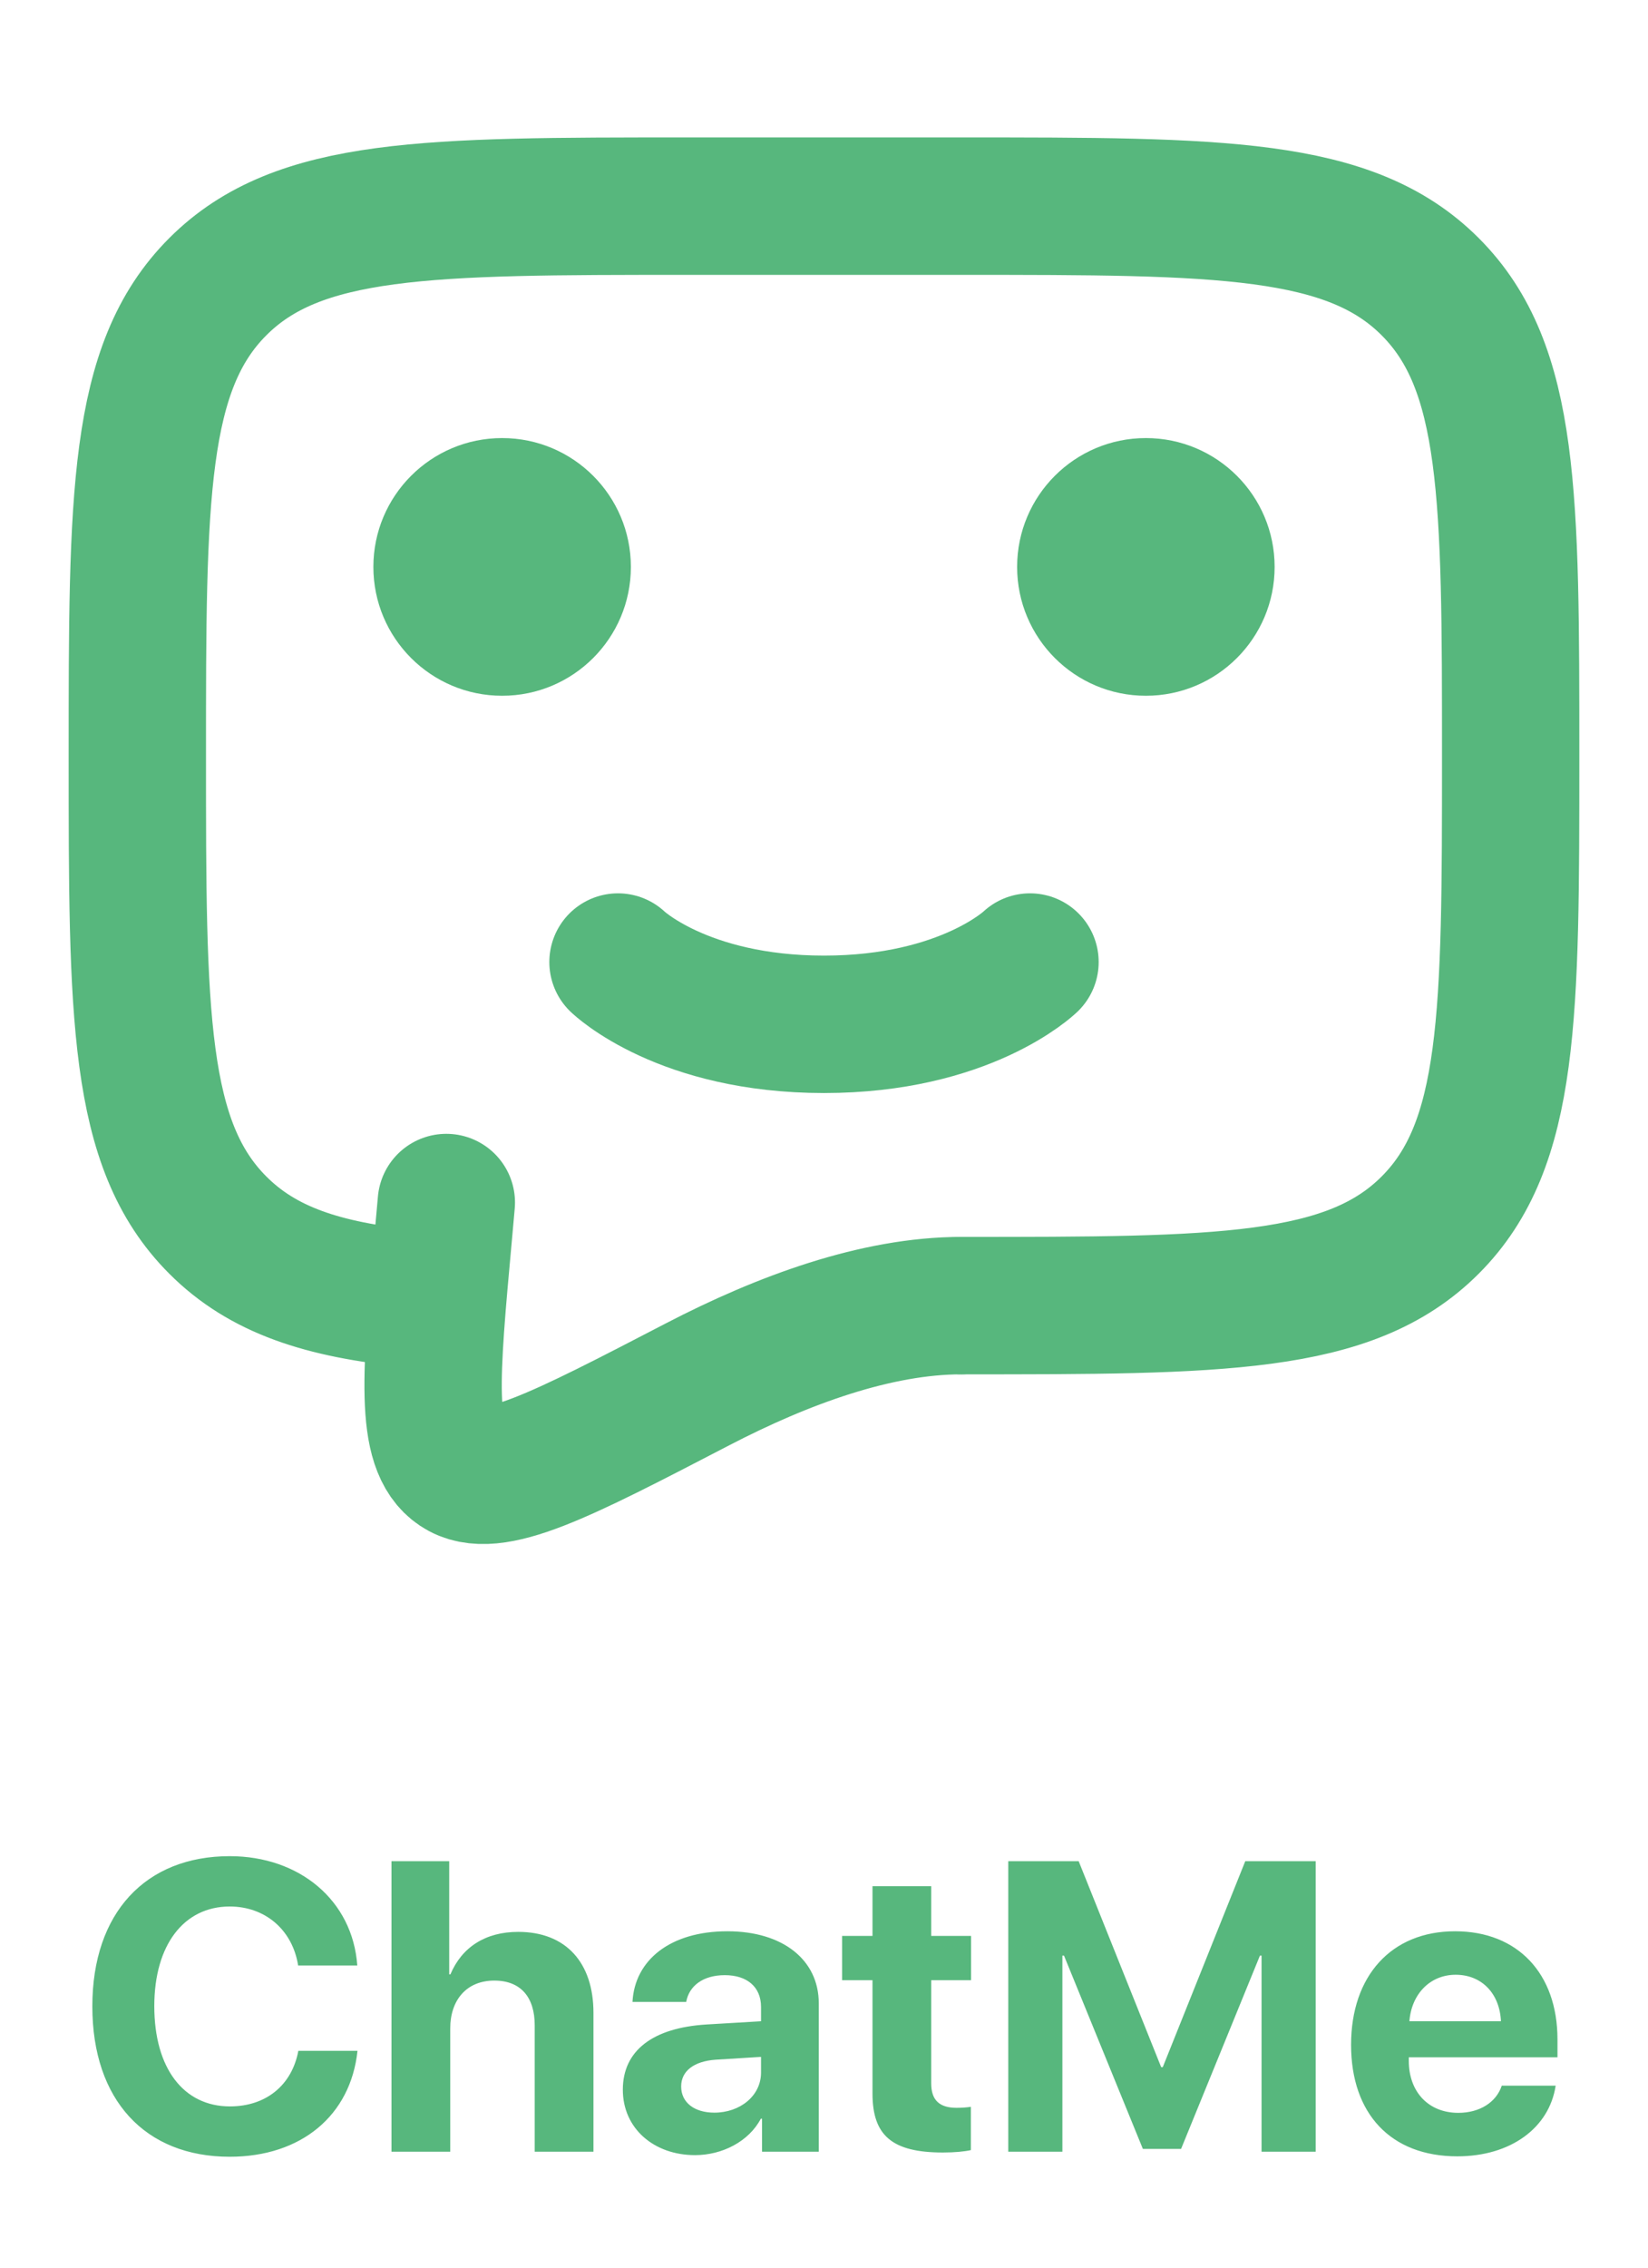 <svg width="128" height="176" viewBox="0 0 128 176" fill="none" xmlns="http://www.w3.org/2000/svg">
<path d="M80 74.667C80 74.667 75 79.5 64 79.5C53 79.5 48 74.667 48 74.667" stroke="#57B77D" stroke-width="10.667" stroke-linecap="round"/>
<path d="M74.666 101.333C94.778 101.333 104.837 101.333 111.082 95.083C117.333 88.837 117.333 78.779 117.333 58.667C117.333 38.555 117.333 28.496 111.082 22.251C104.837 16 94.778 16 74.666 16H53.333C33.221 16 23.163 16 16.917 22.251C10.666 28.496 10.666 38.555 10.666 58.667C10.666 78.779 10.666 88.837 16.917 95.083C20.4 98.571 25.067 100.112 32 100.789" stroke="#57B77D" stroke-width="10.667" stroke-linecap="round" stroke-linejoin="round"/>
<path d="M74.666 101.333C68.075 101.333 60.81 104 54.181 107.44C43.525 112.971 38.197 115.739 35.573 113.973C32.949 112.213 33.445 106.747 34.443 95.819L34.666 93.333" stroke="#57B77D" stroke-width="10.667" stroke-linecap="round"/>
<circle cx="39" cy="44" r="10" fill="#57B77D"/>
<circle cx="89" cy="44" r="10" fill="#57B77D"/>
<path d="M17.844 167.391C23.375 167.391 27.234 164.203 27.766 159.172H23.172C22.672 161.844 20.656 163.484 17.859 163.484C14.25 163.484 11.984 160.516 11.984 155.703C11.984 150.953 14.281 147.969 17.844 147.969C20.594 147.969 22.719 149.781 23.156 152.547H27.75C27.391 147.5 23.266 144.062 17.844 144.062C11.312 144.062 7.172 148.453 7.172 155.719C7.172 163 11.281 167.391 17.844 167.391ZM30.406 167H34.969V157.438C34.969 155.234 36.234 153.719 38.391 153.719C40.469 153.719 41.531 155.031 41.531 157.188V167H46.094V156.219C46.094 152.344 43.969 149.938 40.25 149.938C37.703 149.938 35.875 151.125 34.984 153.234H34.891V144.453H30.406V167ZM55.484 163.969C53.938 163.969 52.906 163.188 52.906 161.938C52.906 160.75 53.875 159.984 55.578 159.859L59.109 159.641V160.859C59.109 162.672 57.469 163.969 55.484 163.969ZM53.984 167.266C56.078 167.266 58.156 166.219 59.094 164.438H59.188V167H63.594V155.484C63.594 152.109 60.797 149.891 56.5 149.891C52.062 149.891 49.297 152.125 49.125 155.375H53.297C53.516 154.141 54.594 153.297 56.297 153.297C58.016 153.297 59.109 154.203 59.109 155.766V156.875L54.891 157.125C50.719 157.375 48.375 159.141 48.375 162.188C48.375 165.203 50.797 167.266 53.984 167.266ZM67.766 146.391V150.25H65.406V153.688H67.766V162.484C67.766 165.75 69.297 167.062 73.234 167.062C74.156 167.062 74.938 166.984 75.406 166.875V163.516C75.125 163.562 74.703 163.594 74.297 163.594C72.953 163.594 72.328 162.984 72.328 161.703V153.688H75.422V150.25H72.328V146.391H67.766ZM102.188 167V144.453H96.719L90.312 160.438H90.188L83.781 144.453H78.312V167H82.516V151.781H82.641L88.766 166.781H91.734L97.859 151.781H97.984V167H102.188ZM113.062 153.266C115.094 153.266 116.484 154.734 116.578 156.875H109.469C109.625 154.781 111.062 153.266 113.062 153.266ZM116.641 161.875C116.219 163.156 114.938 163.984 113.266 163.984C110.938 163.984 109.422 162.344 109.422 159.953V159.672H120.969V158.281C120.969 153.188 117.891 149.891 113.016 149.891C108.062 149.891 104.938 153.359 104.938 158.703C104.938 164.062 108.031 167.359 113.188 167.359C117.328 167.359 120.328 165.156 120.828 161.875H116.641Z" fill="#57B77D"/>
</svg>

